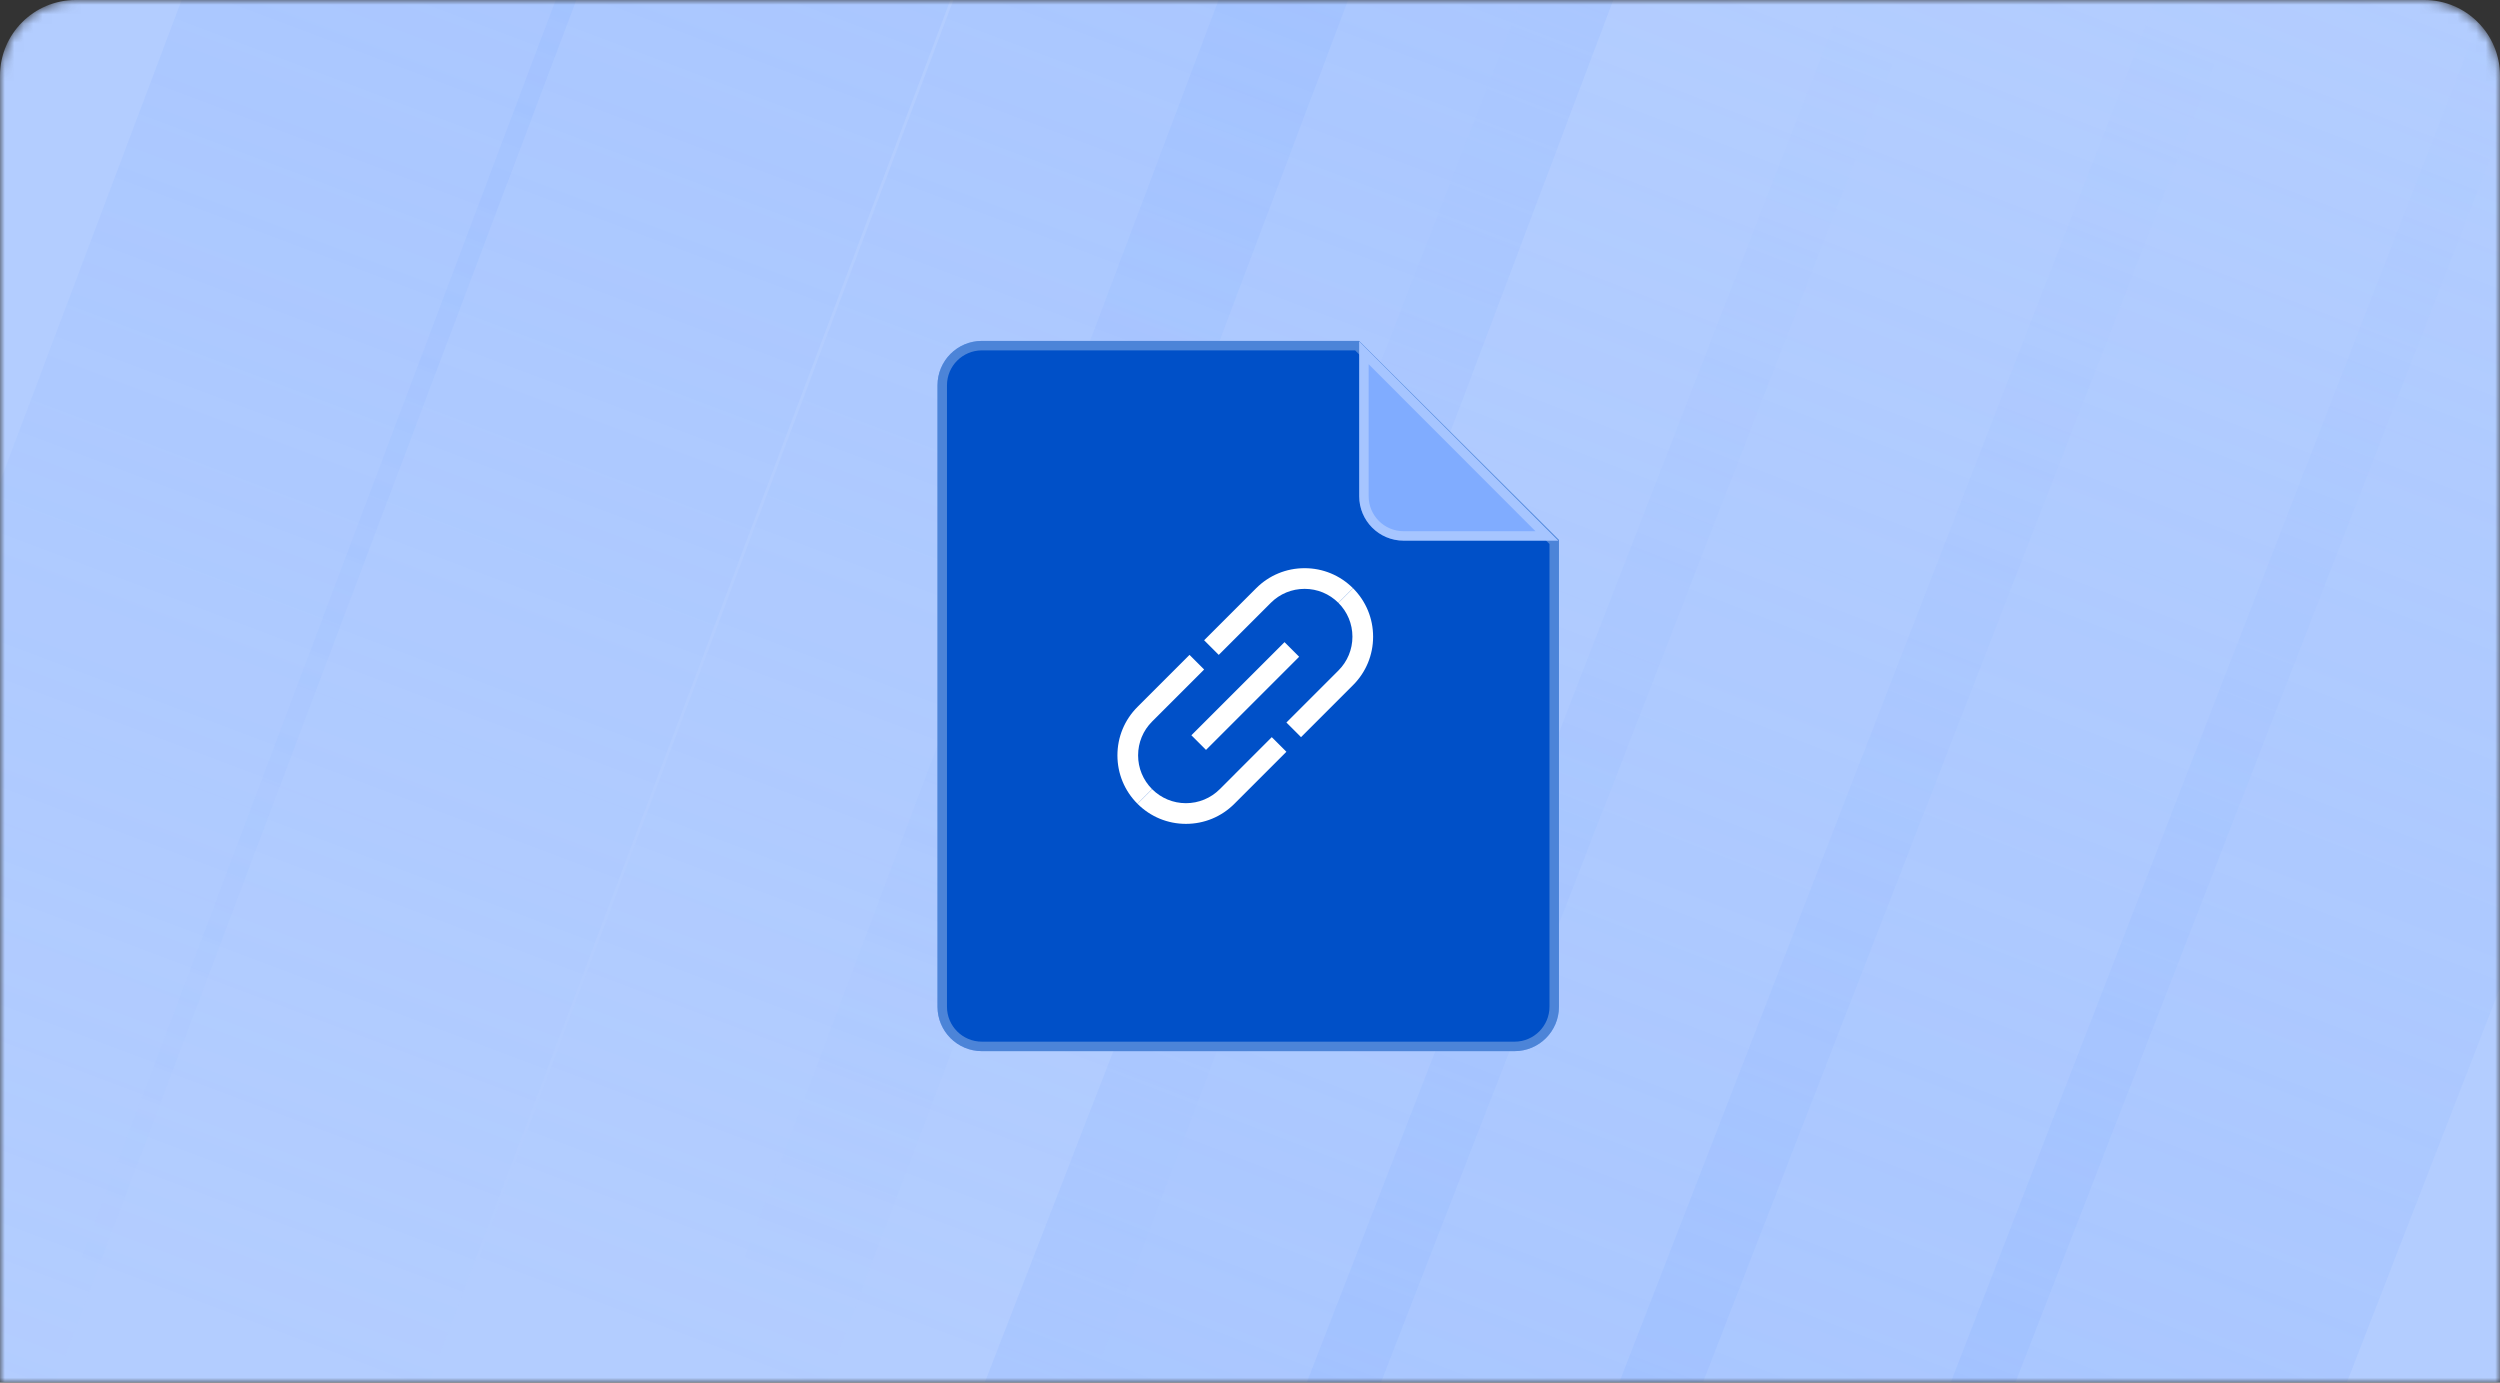 <svg width="264" height="146" viewBox="0 0 264 146" fill="none" xmlns="http://www.w3.org/2000/svg">
<rect x="0" y="0" width="264" height="146" fill="#333333" stroke="none"/>
<mask id="mask0" mask-type="alpha" maskUnits="userSpaceOnUse" x="0" y="0" width="264" height="146">
<path d="M0 8C0 3.582 3.582 0 8 0H256C260.418 0 264 3.582 264 8V146H0V8Z" fill="#B3CDFF"/>
</mask>
<g mask="url(#mask0)">
<path d="M0 8C0 3.582 3.582 0 8 0H256C260.418 0 264 3.582 264 8V146H0V8Z" fill="#B3CDFF"/>
<path d="M30.173 -29.155C31.732 -33.289 36.347 -35.377 40.481 -33.818L62.002 -25.704C66.136 -24.146 68.224 -19.531 66.665 -15.397L4.993 148.184L-31.5 134.426L30.173 -29.155Z" fill="url(#paint0_linear)" fill-opacity="0.2"/>
<path d="M69.673 -29.155C71.232 -33.289 75.847 -35.377 79.981 -33.818L101.502 -25.704C105.636 -24.146 107.724 -19.531 106.165 -15.397L44.493 148.184L8 134.426L69.673 -29.155Z" fill="url(#paint1_linear)" fill-opacity="0.2"/>
<path d="M111.673 -29.155C113.232 -33.289 117.847 -35.377 121.981 -33.818L143.502 -25.704C147.636 -24.146 149.724 -19.531 148.165 -15.397L86.493 148.184L50 134.426L111.673 -29.155Z" fill="url(#paint2_linear)" fill-opacity="0.2"/>
<path d="M139.673 -29.155C141.232 -33.289 145.847 -35.377 149.981 -33.818L171.502 -25.704C175.636 -24.146 177.724 -19.531 176.165 -15.397L114.493 148.184L78 134.426L139.673 -29.155Z" fill="url(#paint3_linear)" fill-opacity="0.2"/>
<path d="M100.893 153.979C99.295 158.098 101.338 162.733 105.457 164.332L126.899 172.652C131.018 174.25 135.653 172.207 137.252 168.088L200.495 5.107L164.136 -9.001L100.893 153.979Z" fill="url(#paint4_linear)" fill-opacity="0.2"/>
<path d="M134.893 153.979C133.295 158.098 135.338 162.733 139.457 164.332L160.899 172.652C165.018 174.25 169.653 172.207 171.252 168.088L234.495 5.107L198.136 -9.001L134.893 153.979Z" fill="url(#paint5_linear)" fill-opacity="0.2"/>
<path d="M167.893 153.979C166.295 158.098 168.338 162.733 172.457 164.332L193.899 172.652C198.018 174.25 202.653 172.207 204.252 168.088L267.495 5.107L231.136 -9.001L167.893 153.979Z" fill="url(#paint6_linear)" fill-opacity="0.2"/>
<path d="M202.893 153.979C201.295 158.098 203.338 162.733 207.457 164.332L228.899 172.652C233.018 174.25 237.653 172.207 239.252 168.088L302.495 5.107L266.136 -9.001L202.893 153.979Z" fill="url(#paint7_linear)" fill-opacity="0.2"/>
</g>
<path d="M103.687 36H143.515L164.625 57.028V106.313C164.625 108.902 162.525 111 159.937 111H103.687C101.1 111 99 108.902 99 106.313V40.688C99 38.098 101.1 36 103.687 36Z" fill="#0050C8"/>
<path d="M103.687 36.5H143.308L164.125 57.236V106.313C164.125 108.626 162.249 110.5 159.937 110.5H103.687C101.376 110.5 99.5 108.626 99.5 106.313V40.688C99.5 38.374 101.376 36.5 103.687 36.5Z" stroke="white" stroke-opacity="0.3"/>
<path d="M164.557 57.094H148.219C145.631 57.094 143.531 54.994 143.531 52.406V36.047L164.557 57.094Z" fill="#80ACFF"/>
<path d="M144.031 37.255L163.351 56.594H148.219C145.907 56.594 144.031 54.718 144.031 52.406V37.255Z" stroke="white" stroke-opacity="0.3"/>
<g clip-path="url(#clip0)">
<path d="M137.19 69.354L135.646 67.81L125.809 77.646L127.354 79.19L137.19 69.354Z" fill="white"/>
<path d="M142.881 62.119L141.336 63.664C142.29 64.618 142.816 65.886 142.816 67.235C142.816 68.584 142.29 69.853 141.336 70.807L135.844 76.299L137.388 77.844L142.881 72.351C144.247 70.985 145 69.168 145 67.235C145 65.303 144.247 63.486 142.881 62.119Z" fill="white"/>
<path d="M137.765 60C135.832 60 134.015 60.752 132.649 62.119L127.156 67.612L128.7 69.156L134.193 63.663C135.147 62.709 136.416 62.184 137.765 62.184C139.114 62.184 140.382 62.709 141.336 63.664C141.337 63.664 142.881 62.119 142.881 62.119C141.514 60.752 139.697 60 137.765 60Z" fill="white"/>
<path d="M128.807 83.337C127.853 84.29 126.584 84.816 125.235 84.816C123.886 84.816 122.618 84.29 121.664 83.336L120.119 84.881C121.486 86.248 123.303 87 125.235 87C127.168 87 128.985 86.248 130.351 84.881L135.844 79.388L134.299 77.844L128.807 83.337Z" fill="white"/>
<path d="M121.663 83.336C120.71 82.382 120.184 81.114 120.184 79.765C120.184 78.416 120.71 77.147 121.663 76.193L127.156 70.701L125.612 69.156L120.119 74.649C118.752 76.015 118 77.832 118 79.765C118 81.697 118.752 83.514 120.119 84.881C120.119 84.881 121.664 83.336 121.663 83.336Z" fill="white"/>
</g>
<defs>
<linearGradient id="paint0_linear" x1="51.241" y1="-29.762" x2="-13.254" y2="141.305" gradientUnits="userSpaceOnUse">
<stop stop-color="#80ACFF"/>
<stop offset="1" stop-color="#80ACFF" stop-opacity="0"/>
</linearGradient>
<linearGradient id="paint1_linear" x1="90.741" y1="-29.762" x2="26.246" y2="141.305" gradientUnits="userSpaceOnUse">
<stop stop-color="#80ACFF"/>
<stop offset="1" stop-color="#80ACFF" stop-opacity="0"/>
</linearGradient>
<linearGradient id="paint2_linear" x1="132.741" y1="-29.762" x2="68.246" y2="141.305" gradientUnits="userSpaceOnUse">
<stop stop-color="#80ACFF"/>
<stop offset="1" stop-color="#80ACFF" stop-opacity="0"/>
</linearGradient>
<linearGradient id="paint3_linear" x1="160.741" y1="-29.762" x2="96.246" y2="141.305" gradientUnits="userSpaceOnUse">
<stop stop-color="#80ACFF"/>
<stop offset="1" stop-color="#80ACFF" stop-opacity="0"/>
</linearGradient>
<linearGradient id="paint4_linear" x1="116.178" y1="168.492" x2="182.315" y2="-1.947" gradientUnits="userSpaceOnUse">
<stop stop-color="#80ACFF"/>
<stop offset="1" stop-color="#80ACFF" stop-opacity="0"/>
</linearGradient>
<linearGradient id="paint5_linear" x1="150.178" y1="168.492" x2="216.315" y2="-1.947" gradientUnits="userSpaceOnUse">
<stop stop-color="#80ACFF"/>
<stop offset="1" stop-color="#80ACFF" stop-opacity="0"/>
</linearGradient>
<linearGradient id="paint6_linear" x1="183.178" y1="168.492" x2="249.315" y2="-1.947" gradientUnits="userSpaceOnUse">
<stop stop-color="#80ACFF"/>
<stop offset="1" stop-color="#80ACFF" stop-opacity="0"/>
</linearGradient>
<linearGradient id="paint7_linear" x1="218.178" y1="168.492" x2="284.315" y2="-1.947" gradientUnits="userSpaceOnUse">
<stop stop-color="#80ACFF"/>
<stop offset="1" stop-color="#80ACFF" stop-opacity="0"/>
</linearGradient>
<clipPath id="clip0">
<rect width="27" height="27" fill="white" transform="translate(118 60)"/>
</clipPath>
</defs>
</svg>
